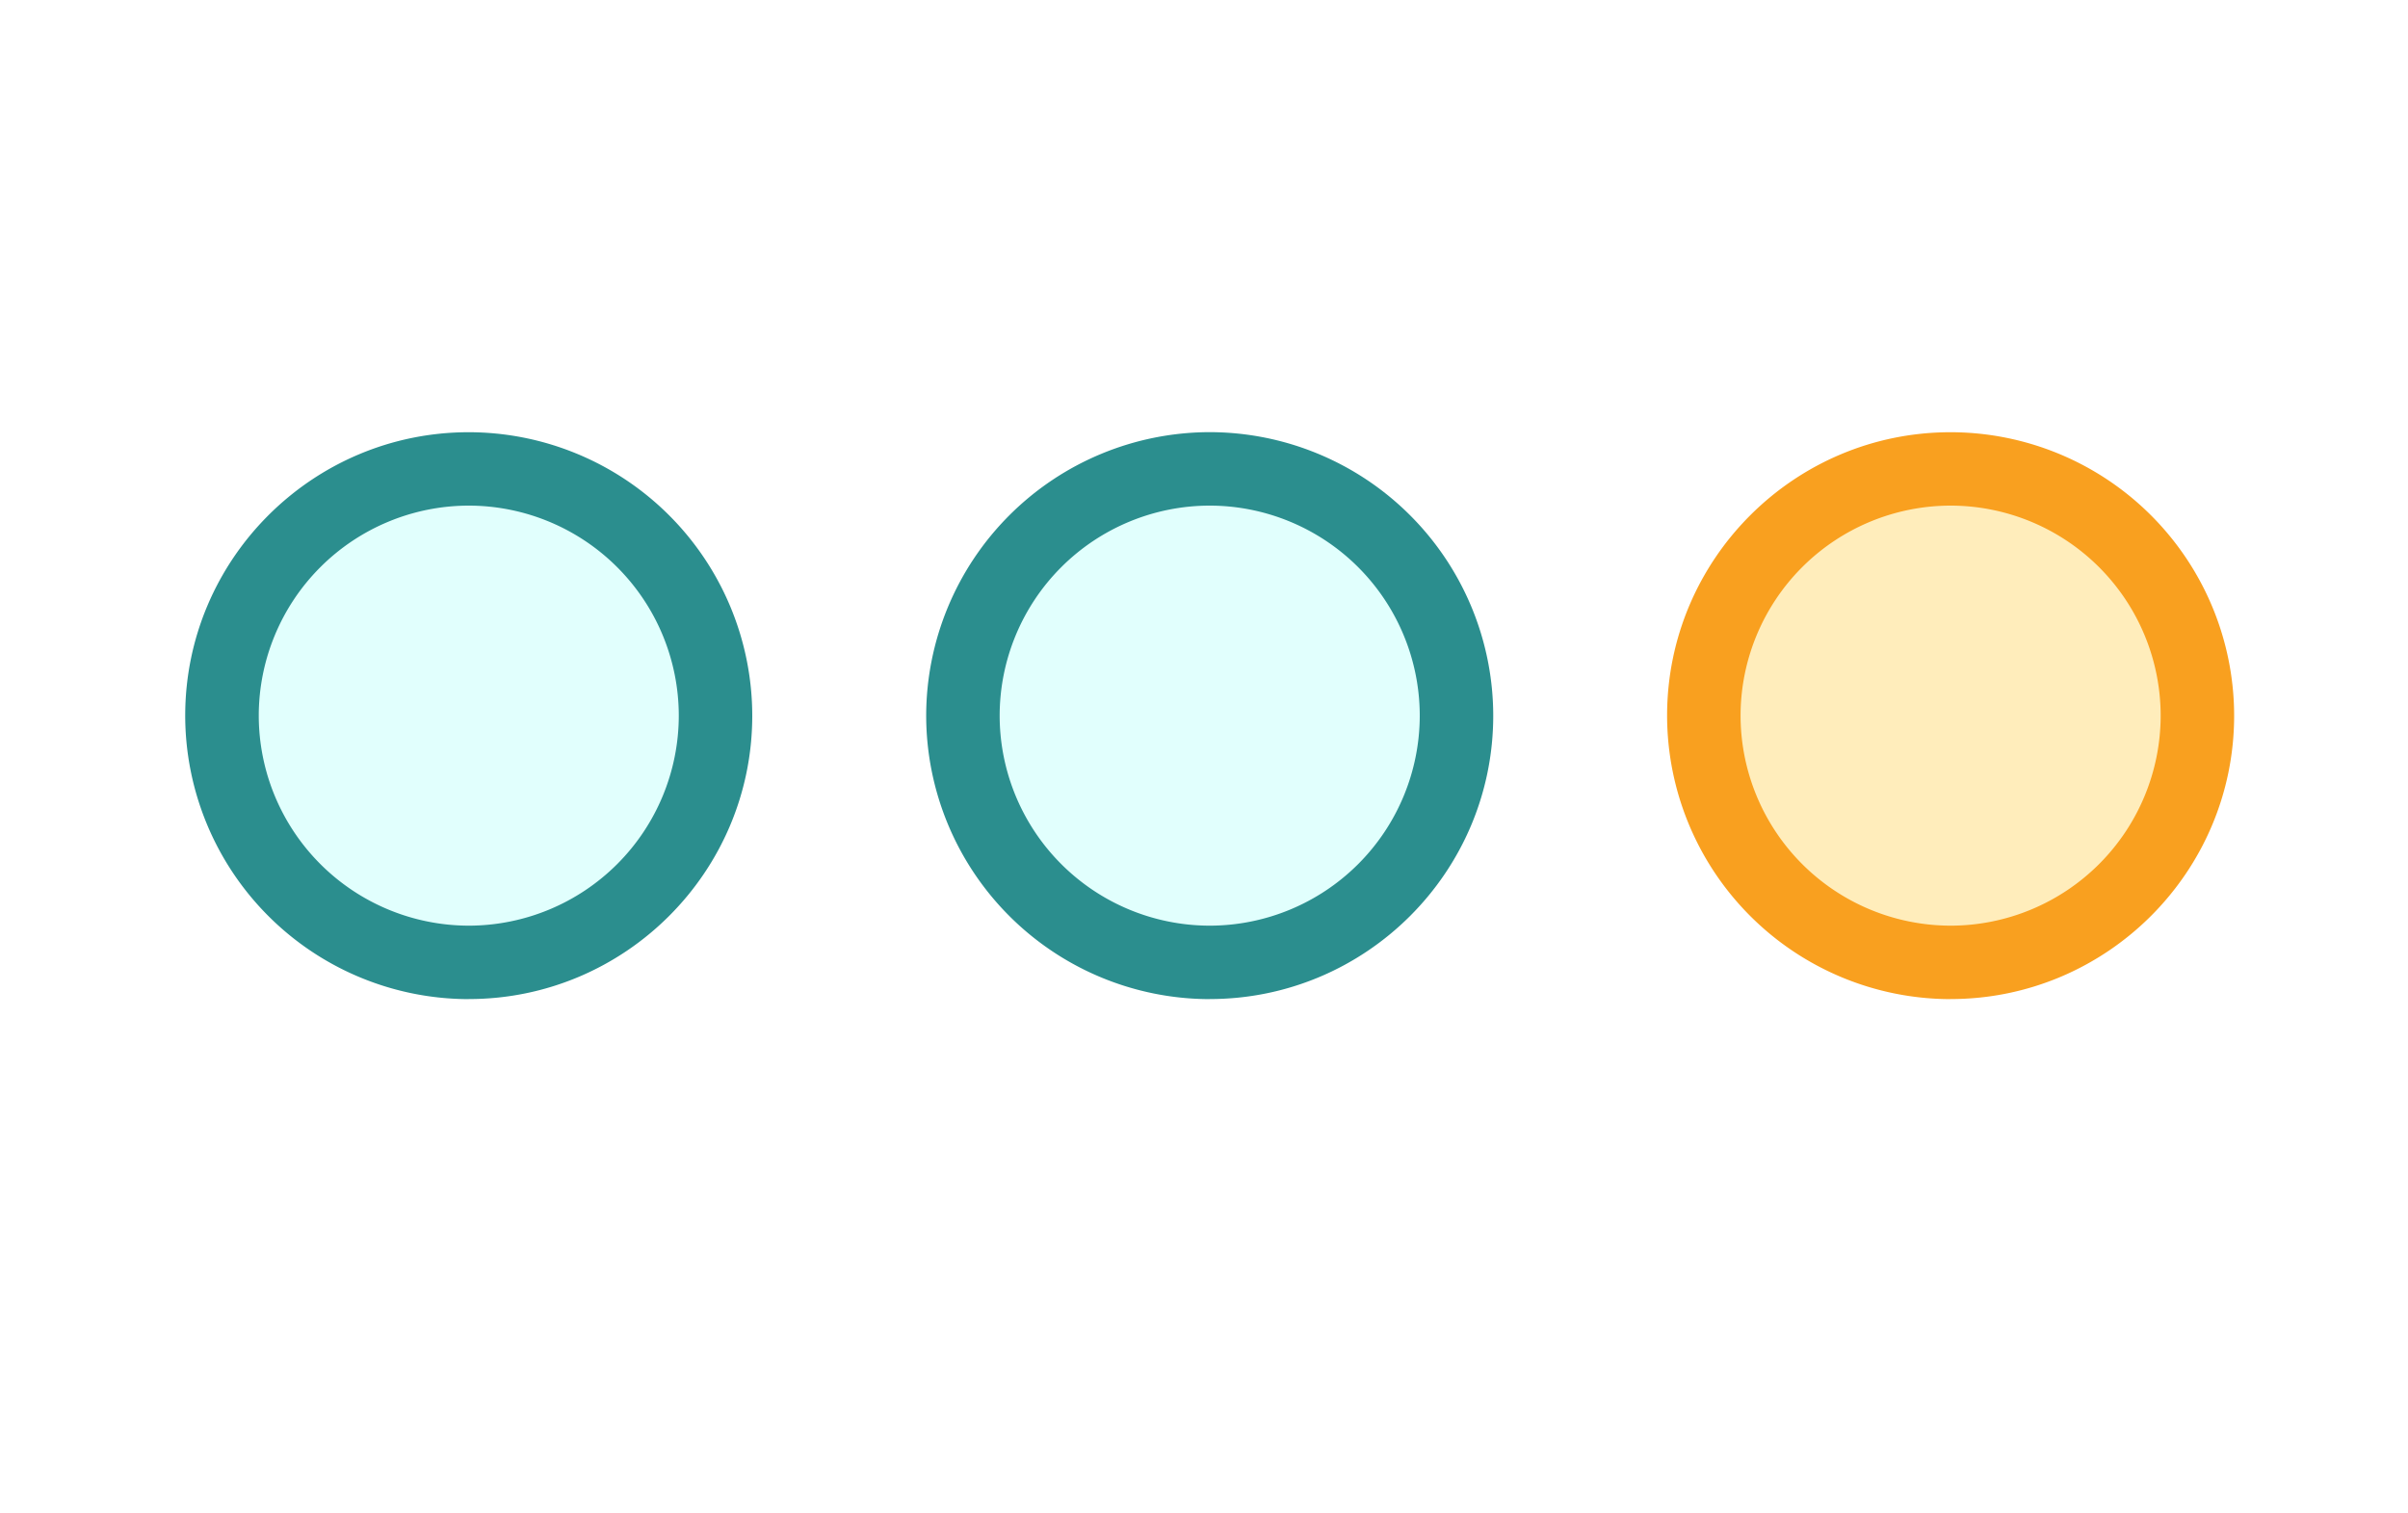 <svg width="35" height="22" viewBox="0 0 35 22" xmlns="http://www.w3.org/2000/svg" xmlns:xlink="http://www.w3.org/1999/xlink">
    <defs>
        <filter x="-25.7%" y="-23%" width="151.4%" height="151.4%" filterUnits="objectBoundingBox" id="a">
            <feOffset dy="2" in="SourceAlpha" result="shadowOffsetOuter1"/>
            <feGaussianBlur stdDeviation="6" in="shadowOffsetOuter1" result="shadowBlurOuter1"/>
            <feColorMatrix values="0 0 0 0 0.855 0 0 0 0 0.855 0 0 0 0 0.855 0 0 0 0.5 0" in="shadowBlurOuter1"/>
        </filter>
        <rect id="b" x="0" y="0" width="74" height="74" rx="10"/>
    </defs>
    <g fill="none" fill-rule="evenodd">
        <path fill="#FFF" d="M-841-223H525V777H-841z"/>
        <path d="M-690-24H70v89h-760z"/>
        <g transform="translate(-20 -17)">
            <use fill="#000" filter="url(#a)" xlink:href="#b"/>
            <use fill="#FFF" xlink:href="#b"/>
        </g>
        <g fill-rule="nonzero">
            <path d="M9.887 10.508a3.579 3.579 0 0 1-3.587 3.57 3.579 3.579 0 0 1-3.587-3.57A3.579 3.579 0 0 1 6.3 6.938a3.579 3.579 0 0 1 3.587 3.57" fill="#E1FFFD"/>
            <path d="M6.814 7.35a3.056 3.056 0 0 0-3.053 3.053 3.057 3.057 0 0 0 3.052 3.053 3.056 3.056 0 0 0 3.053-3.053A3.056 3.056 0 0 0 6.814 7.35m0 7.174a4.126 4.126 0 0 1-4.122-4.121c0-2.273 1.85-4.12 4.122-4.12a4.125 4.125 0 0 1 4.12 4.12c0 2.272-1.849 4.12-4.12 4.12" fill="#2B8E8E"/>
            <path d="M31.426 10.508a3.579 3.579 0 0 1-3.588 3.57 3.579 3.579 0 0 1-3.587-3.57 3.579 3.579 0 0 1 3.587-3.57 3.579 3.579 0 0 1 3.588 3.57" fill="#FFEDBB"/>
            <path d="M28.352 7.35a3.056 3.056 0 0 0-3.053 3.053 3.057 3.057 0 0 0 3.053 3.053 3.056 3.056 0 0 0 3.053-3.053 3.056 3.056 0 0 0-3.053-3.053m0 7.174a4.126 4.126 0 0 1-4.121-4.121c0-2.273 1.849-4.12 4.121-4.12a4.125 4.125 0 0 1 4.121 4.12c0 2.272-1.85 4.12-4.121 4.12" fill="#F9A01F"/>
            <g>
                <path d="M21.533 10.711a3.567 3.567 0 0 1-1.782 3.124 3.602 3.602 0 0 1-3.61 0 3.567 3.567 0 0 1-1.782-3.125 3.579 3.579 0 0 1 3.588-3.53 3.579 3.579 0 0 1 3.586 3.531" fill="#E1FFFD"/>
                <path d="M17.583 7.35a3.056 3.056 0 0 0-3.053 3.053 3.056 3.056 0 0 0 3.053 3.053 3.056 3.056 0 0 0 3.053-3.053 3.056 3.056 0 0 0-3.053-3.053m0 7.174a4.126 4.126 0 0 1-4.121-4.12 4.127 4.127 0 0 1 4.121-4.122 4.126 4.126 0 0 1 4.121 4.121c0 2.273-1.849 4.12-4.121 4.12" fill="#2B8E8E"/>
            </g>
        </g>
    </g>
</svg>
